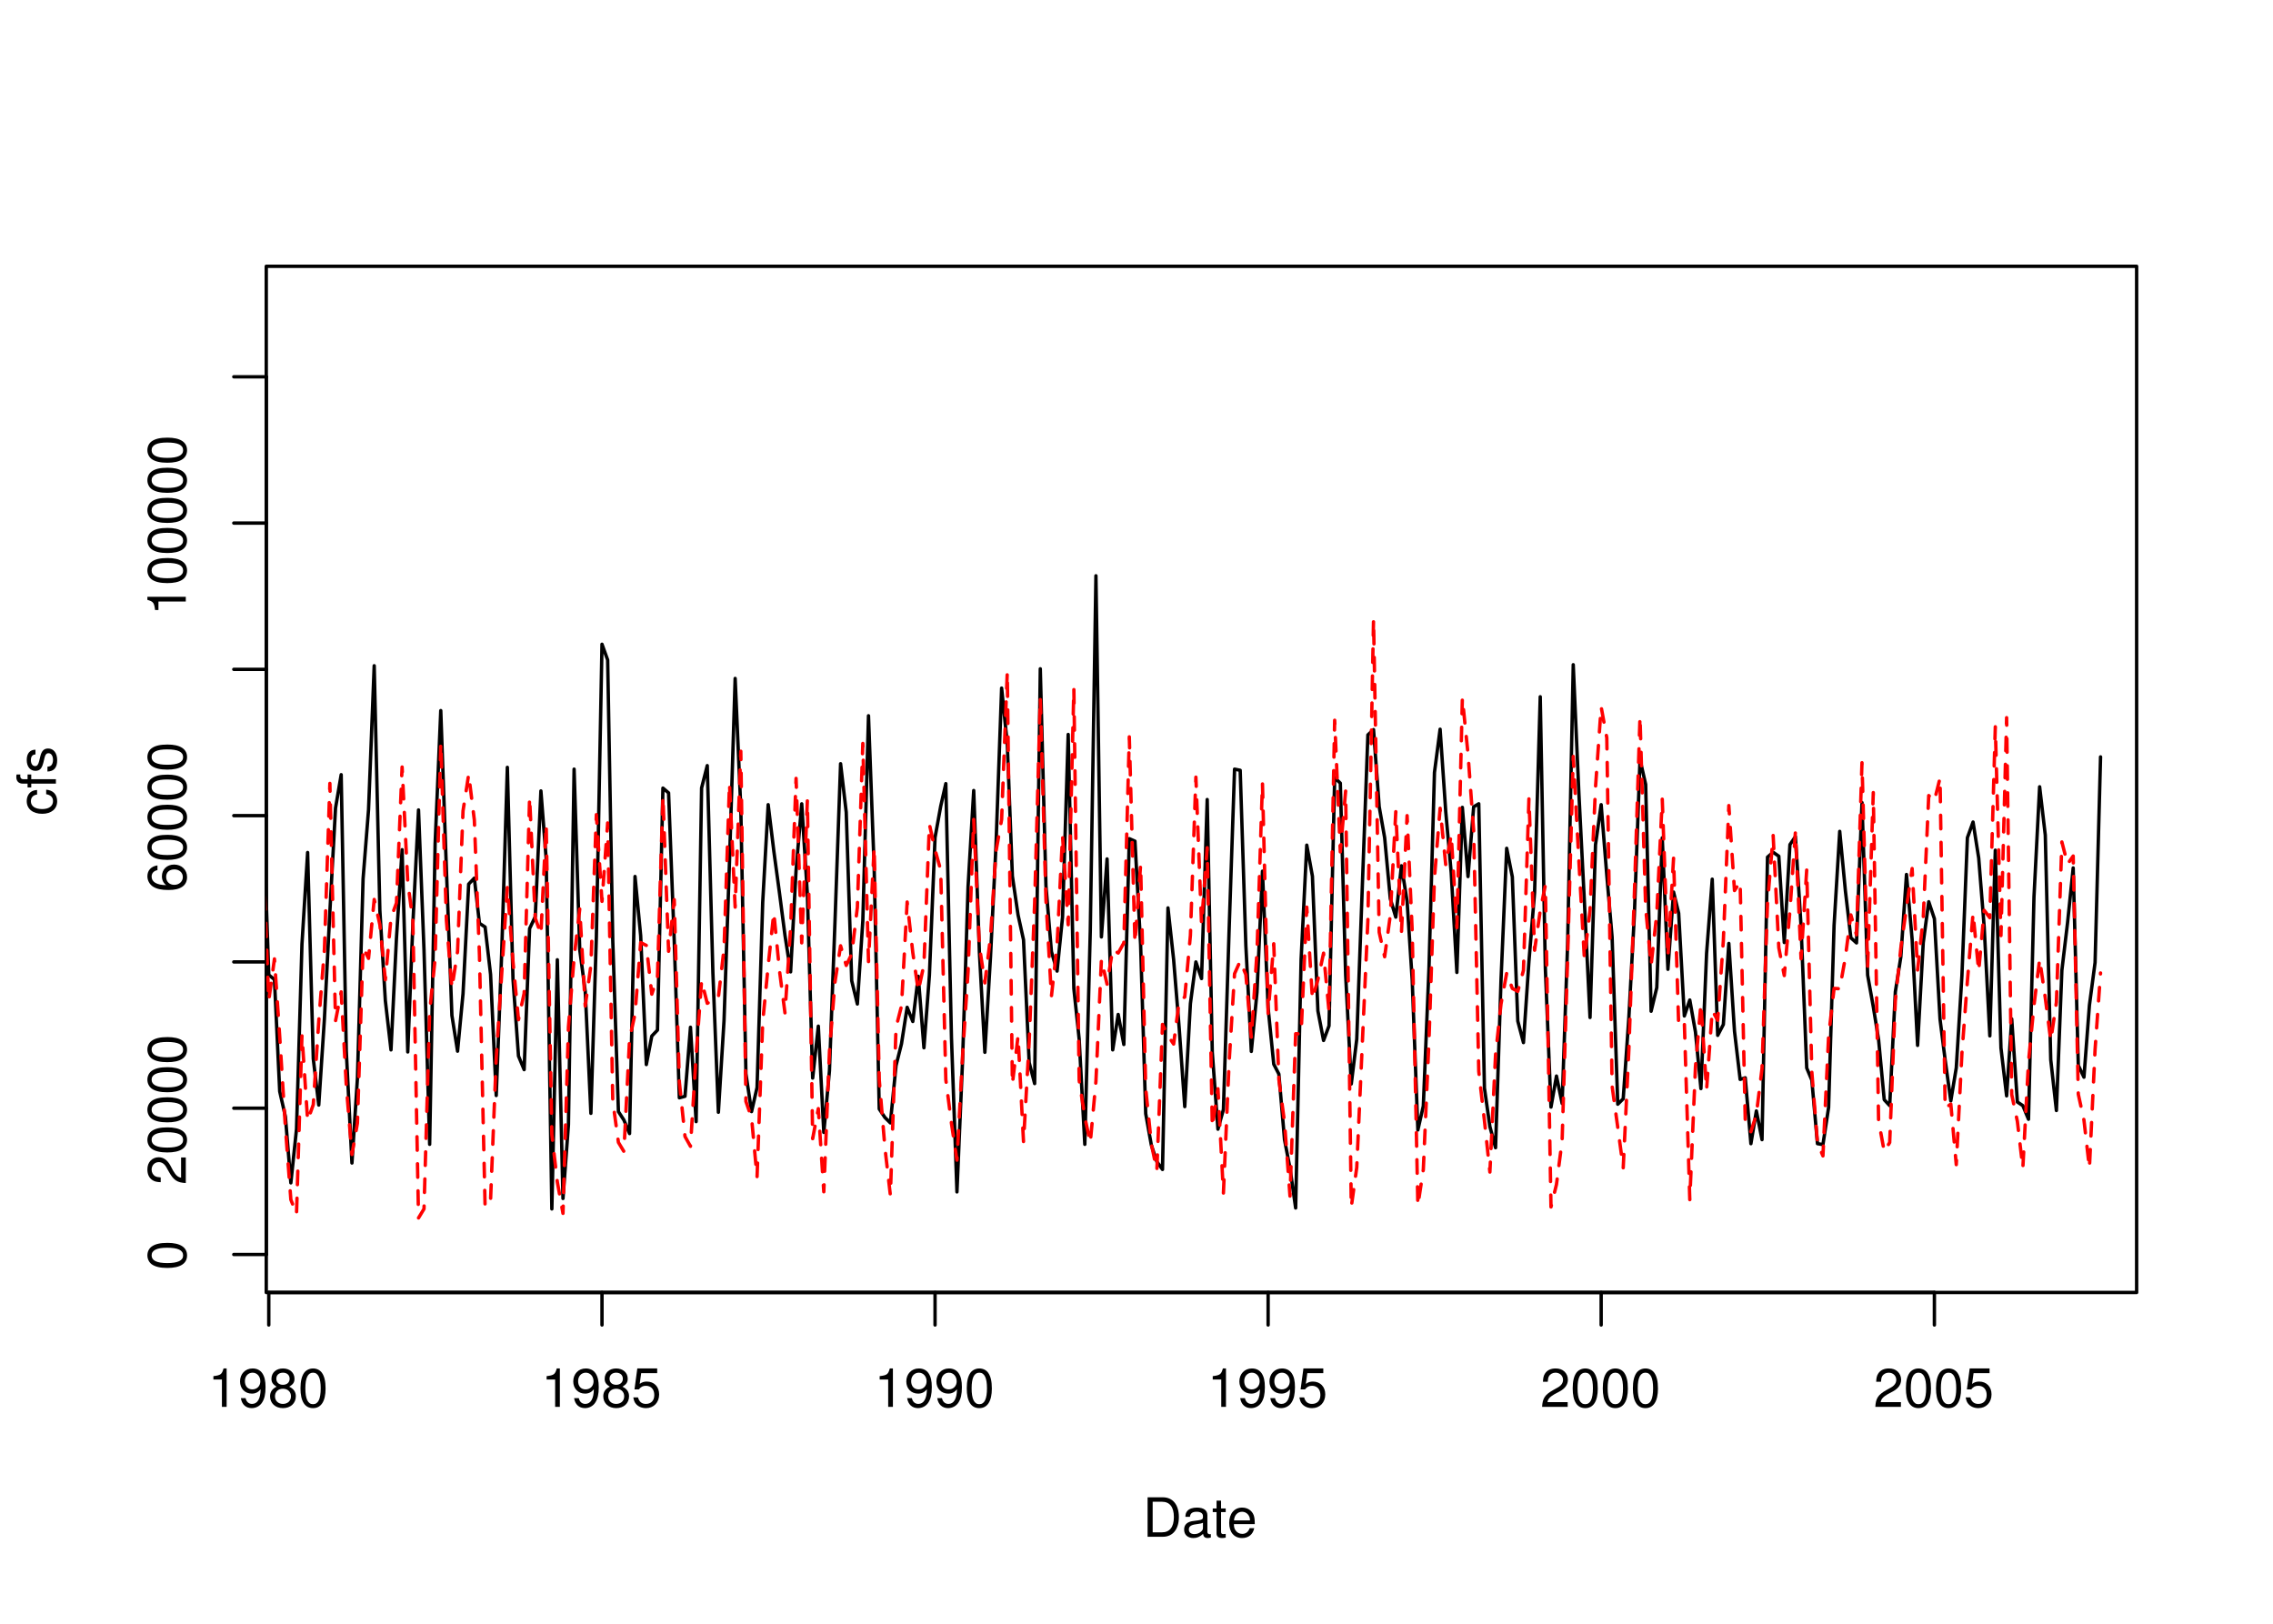 <?xml version="1.0" encoding="UTF-8"?>
<svg xmlns="http://www.w3.org/2000/svg" xmlns:xlink="http://www.w3.org/1999/xlink" width="504pt" height="360pt" viewBox="0 0 504 360" version="1.1">
<defs>
<g>
<symbol overflow="visible" id="glyph0-0">
<path style="stroke:none;" d=""/>
</symbol>
<symbol overflow="visible" id="glyph0-1">
<path style="stroke:none;" d="M 3.109 -6.062 L 3.109 0 L 4.156 0 L 4.156 -8.516 L 3.469 -8.516 C 3.094 -7.203 2.859 -7.016 1.219 -6.812 L 1.219 -6.062 L 3.109 -6.062 Z M 3.109 -6.062 "/>
</symbol>
<symbol overflow="visible" id="glyph0-2">
<path style="stroke:none;" d="M 0.641 -1.938 C 0.844 -0.547 1.75 0.281 3.047 0.281 C 3.984 0.281 4.844 -0.188 5.328 -0.938 C 5.875 -1.766 6.109 -2.812 6.109 -4.359 C 6.109 -5.781 5.891 -6.703 5.391 -7.453 C 4.922 -8.141 4.172 -8.516 3.234 -8.516 C 1.625 -8.516 0.453 -7.312 0.453 -5.641 C 0.453 -4.062 1.531 -2.938 3.078 -2.938 C 3.875 -2.938 4.469 -3.234 5.016 -3.891 C 5 -1.812 4.328 -0.656 3.125 -0.656 C 2.375 -0.656 1.859 -1.125 1.688 -1.938 L 0.641 -1.938 Z M 3.234 -7.578 C 4.219 -7.578 4.953 -6.766 4.953 -5.656 C 4.953 -4.625 4.219 -3.875 3.188 -3.875 C 2.172 -3.875 1.531 -4.578 1.531 -5.719 C 1.531 -6.797 2.25 -7.578 3.234 -7.578 Z M 3.234 -7.578 "/>
</symbol>
<symbol overflow="visible" id="glyph0-3">
<path style="stroke:none;" d="M 4.688 -4.469 C 5.562 -5 5.859 -5.438 5.859 -6.234 C 5.859 -7.578 4.812 -8.516 3.297 -8.516 C 1.797 -8.516 0.75 -7.578 0.75 -6.234 C 0.75 -5.453 1.031 -5.016 1.891 -4.469 C 0.922 -4.016 0.438 -3.297 0.438 -2.359 C 0.438 -0.797 1.625 0.281 3.297 0.281 C 4.984 0.281 6.156 -0.797 6.156 -2.359 C 6.156 -3.297 5.672 -4.016 4.688 -4.469 Z M 3.297 -7.578 C 4.203 -7.578 4.781 -7.047 4.781 -6.219 C 4.781 -5.422 4.188 -4.891 3.297 -4.891 C 2.406 -4.891 1.828 -5.422 1.828 -6.234 C 1.828 -7.047 2.406 -7.578 3.297 -7.578 Z M 3.297 -4.016 C 4.359 -4.016 5.078 -3.344 5.078 -2.344 C 5.078 -1.328 4.359 -0.656 3.281 -0.656 C 2.25 -0.656 1.531 -1.344 1.531 -2.344 C 1.531 -3.344 2.25 -4.016 3.297 -4.016 Z M 3.297 -4.016 "/>
</symbol>
<symbol overflow="visible" id="glyph0-4">
<path style="stroke:none;" d="M 3.297 -8.516 C 2.516 -8.516 1.781 -8.156 1.344 -7.578 C 0.797 -6.828 0.516 -5.688 0.516 -4.109 C 0.516 -1.25 1.469 0.281 3.297 0.281 C 5.094 0.281 6.078 -1.25 6.078 -4.047 C 6.078 -5.703 5.812 -6.797 5.25 -7.578 C 4.812 -8.172 4.109 -8.516 3.297 -8.516 Z M 3.297 -7.578 C 4.438 -7.578 5 -6.422 5 -4.141 C 5 -1.734 4.453 -0.594 3.281 -0.594 C 2.156 -0.594 1.594 -1.781 1.594 -4.109 C 1.594 -6.438 2.156 -7.578 3.297 -7.578 Z M 3.297 -7.578 "/>
</symbol>
<symbol overflow="visible" id="glyph0-5">
<path style="stroke:none;" d="M 5.719 -8.516 L 1.312 -8.516 L 0.688 -3.875 L 1.656 -3.875 C 2.141 -4.469 2.562 -4.672 3.219 -4.672 C 4.359 -4.672 5.078 -3.891 5.078 -2.625 C 5.078 -1.406 4.375 -0.656 3.219 -0.656 C 2.297 -0.656 1.734 -1.125 1.469 -2.094 L 0.422 -2.094 C 0.562 -1.391 0.688 -1.062 0.938 -0.75 C 1.422 -0.094 2.281 0.281 3.234 0.281 C 4.953 0.281 6.156 -0.969 6.156 -2.766 C 6.156 -4.453 5.047 -5.609 3.406 -5.609 C 2.812 -5.609 2.328 -5.453 1.844 -5.094 L 2.172 -7.469 L 5.719 -7.469 L 5.719 -8.516 Z M 5.719 -8.516 "/>
</symbol>
<symbol overflow="visible" id="glyph0-6">
<path style="stroke:none;" d="M 6.078 -1.047 L 1.594 -1.047 C 1.703 -1.734 2.094 -2.188 3.125 -2.797 L 4.328 -3.438 C 5.516 -4.094 6.125 -4.969 6.125 -6.016 C 6.125 -6.719 5.844 -7.375 5.344 -7.844 C 4.844 -8.297 4.219 -8.516 3.406 -8.516 C 2.328 -8.516 1.531 -8.125 1.062 -7.406 C 0.75 -6.953 0.625 -6.422 0.594 -5.562 L 1.656 -5.562 C 1.688 -6.125 1.766 -6.484 1.906 -6.75 C 2.188 -7.266 2.734 -7.578 3.375 -7.578 C 4.328 -7.578 5.047 -6.906 5.047 -5.984 C 5.047 -5.312 4.656 -4.734 3.906 -4.312 L 2.797 -3.688 C 1.016 -2.672 0.5 -1.875 0.406 0 L 6.078 0 L 6.078 -1.047 Z M 6.078 -1.047 "/>
</symbol>
<symbol overflow="visible" id="glyph0-7">
<path style="stroke:none;" d="M 1.062 0 L 4.438 0 C 6.641 0 8 -1.656 8 -4.375 C 8 -7.094 6.656 -8.75 4.438 -8.75 L 1.062 -8.75 L 1.062 0 Z M 2.188 -0.984 L 2.188 -7.766 L 4.25 -7.766 C 5.969 -7.766 6.891 -6.594 6.891 -4.375 C 6.891 -2.156 5.969 -0.984 4.25 -0.984 L 2.188 -0.984 Z M 2.188 -0.984 "/>
</symbol>
<symbol overflow="visible" id="glyph0-8">
<path style="stroke:none;" d="M 6.422 -0.594 C 6.312 -0.562 6.266 -0.562 6.203 -0.562 C 5.859 -0.562 5.656 -0.75 5.656 -1.062 L 5.656 -4.75 C 5.656 -5.875 4.844 -6.469 3.297 -6.469 C 2.391 -6.469 1.625 -6.203 1.219 -5.734 C 0.922 -5.406 0.797 -5.047 0.781 -4.422 L 1.781 -4.422 C 1.875 -5.203 2.328 -5.547 3.266 -5.547 C 4.156 -5.547 4.672 -5.203 4.672 -4.609 L 4.672 -4.344 C 4.672 -3.922 4.422 -3.75 3.625 -3.641 C 2.203 -3.469 1.984 -3.422 1.609 -3.266 C 0.875 -2.969 0.5 -2.406 0.5 -1.578 C 0.5 -0.438 1.297 0.281 2.562 0.281 C 3.359 0.281 4 0 4.703 -0.641 C 4.781 -0.016 5.094 0.281 5.734 0.281 C 5.938 0.281 6.094 0.25 6.422 0.172 L 6.422 -0.594 Z M 4.672 -1.984 C 4.672 -1.641 4.578 -1.438 4.266 -1.156 C 3.859 -0.797 3.375 -0.594 2.781 -0.594 C 2 -0.594 1.547 -0.969 1.547 -1.609 C 1.547 -2.266 1.984 -2.609 3.062 -2.766 C 4.109 -2.906 4.328 -2.953 4.672 -3.109 L 4.672 -1.984 Z M 4.672 -1.984 "/>
</symbol>
<symbol overflow="visible" id="glyph0-9">
<path style="stroke:none;" d="M 3.047 -6.281 L 2.016 -6.281 L 2.016 -8.016 L 1.016 -8.016 L 1.016 -6.281 L 0.172 -6.281 L 0.172 -5.469 L 1.016 -5.469 L 1.016 -0.719 C 1.016 -0.078 1.453 0.281 2.234 0.281 C 2.469 0.281 2.719 0.25 3.047 0.188 L 3.047 -0.641 C 2.922 -0.609 2.766 -0.594 2.562 -0.594 C 2.141 -0.594 2.016 -0.719 2.016 -1.156 L 2.016 -5.469 L 3.047 -5.469 L 3.047 -6.281 Z M 3.047 -6.281 "/>
</symbol>
<symbol overflow="visible" id="glyph0-10">
<path style="stroke:none;" d="M 6.156 -2.812 C 6.156 -3.766 6.078 -4.344 5.906 -4.812 C 5.5 -5.844 4.531 -6.469 3.359 -6.469 C 1.609 -6.469 0.484 -5.125 0.484 -3.062 C 0.484 -1 1.578 0.281 3.344 0.281 C 4.781 0.281 5.766 -0.547 6.031 -1.906 L 5.016 -1.906 C 4.734 -1.078 4.172 -0.641 3.375 -0.641 C 2.734 -0.641 2.203 -0.938 1.859 -1.469 C 1.625 -1.828 1.531 -2.188 1.531 -2.812 L 6.156 -2.812 Z M 1.547 -3.625 C 1.625 -4.781 2.344 -5.547 3.344 -5.547 C 4.328 -5.547 5.094 -4.734 5.094 -3.703 C 5.094 -3.672 5.094 -3.641 5.078 -3.625 L 1.547 -3.625 Z M 1.547 -3.625 "/>
</symbol>
<symbol overflow="visible" id="glyph1-0">
<path style="stroke:none;" d=""/>
</symbol>
<symbol overflow="visible" id="glyph1-1">
<path style="stroke:none;" d="M -8.516 -3.297 C -8.516 -2.516 -8.156 -1.781 -7.578 -1.344 C -6.828 -0.797 -5.688 -0.516 -4.109 -0.516 C -1.25 -0.516 0.281 -1.469 0.281 -3.297 C 0.281 -5.094 -1.25 -6.078 -4.047 -6.078 C -5.703 -6.078 -6.797 -5.812 -7.578 -5.25 C -8.172 -4.812 -8.516 -4.109 -8.516 -3.297 Z M -7.578 -3.297 C -7.578 -4.438 -6.422 -5 -4.141 -5 C -1.734 -5 -0.594 -4.453 -0.594 -3.281 C -0.594 -2.156 -1.781 -1.594 -4.109 -1.594 C -6.438 -1.594 -7.578 -2.156 -7.578 -3.297 Z M -7.578 -3.297 "/>
</symbol>
<symbol overflow="visible" id="glyph1-2">
<path style="stroke:none;" d="M -1.047 -6.078 L -1.047 -1.594 C -1.734 -1.703 -2.188 -2.094 -2.797 -3.125 L -3.438 -4.328 C -4.094 -5.516 -4.969 -6.125 -6.016 -6.125 C -6.719 -6.125 -7.375 -5.844 -7.844 -5.344 C -8.297 -4.844 -8.516 -4.219 -8.516 -3.406 C -8.516 -2.328 -8.125 -1.531 -7.406 -1.062 C -6.953 -0.75 -6.422 -0.625 -5.562 -0.594 L -5.562 -1.656 C -6.125 -1.688 -6.484 -1.766 -6.75 -1.906 C -7.266 -2.188 -7.578 -2.734 -7.578 -3.375 C -7.578 -4.328 -6.906 -5.047 -5.984 -5.047 C -5.312 -5.047 -4.734 -4.656 -4.312 -3.906 L -3.688 -2.797 C -2.672 -1.016 -1.875 -0.5 0 -0.406 L 0 -6.078 L -1.047 -6.078 Z M -1.047 -6.078 "/>
</symbol>
<symbol overflow="visible" id="glyph1-3">
<path style="stroke:none;" d="M -6.281 -5.969 C -7.688 -5.766 -8.516 -4.859 -8.516 -3.562 C -8.516 -2.625 -8.047 -1.781 -7.297 -1.281 C -6.469 -0.75 -5.422 -0.516 -3.875 -0.516 C -2.453 -0.516 -1.531 -0.734 -0.781 -1.234 C -0.094 -1.688 0.281 -2.438 0.281 -3.375 C 0.281 -4.984 -0.922 -6.156 -2.594 -6.156 C -4.172 -6.156 -5.297 -5.078 -5.297 -3.547 C -5.297 -2.719 -4.969 -2.047 -4.344 -1.594 C -6.422 -1.609 -7.578 -2.281 -7.578 -3.484 C -7.578 -4.234 -7.109 -4.75 -6.281 -4.922 L -6.281 -5.969 Z M -4.359 -3.422 C -4.359 -4.438 -3.641 -5.078 -2.516 -5.078 C -1.438 -5.078 -0.656 -4.359 -0.656 -3.391 C -0.656 -2.406 -1.469 -1.656 -2.562 -1.656 C -3.625 -1.656 -4.359 -2.375 -4.359 -3.422 Z M -4.359 -3.422 "/>
</symbol>
<symbol overflow="visible" id="glyph1-4">
<path style="stroke:none;" d="M -6.062 -3.109 L 0 -3.109 L 0 -4.156 L -8.516 -4.156 L -8.516 -3.469 C -7.203 -3.094 -7.016 -2.859 -6.812 -1.219 L -6.062 -1.219 L -6.062 -3.109 Z M -6.062 -3.109 "/>
</symbol>
<symbol overflow="visible" id="glyph1-5">
<path style="stroke:none;" d="M -4.172 -5.656 C -4.781 -5.609 -5.188 -5.469 -5.531 -5.234 C -6.125 -4.797 -6.469 -4.047 -6.469 -3.172 C -6.469 -1.469 -5.125 -0.375 -3.031 -0.375 C -1.016 -0.375 0.281 -1.453 0.281 -3.156 C 0.281 -4.656 -0.625 -5.609 -2.156 -5.719 L -2.156 -4.719 C -1.156 -4.547 -0.641 -4.031 -0.641 -3.188 C -0.641 -2.078 -1.547 -1.422 -3.031 -1.422 C -4.609 -1.422 -5.547 -2.062 -5.547 -3.156 C -5.547 -4 -5.047 -4.531 -4.172 -4.641 L -4.172 -5.656 Z M -4.172 -5.656 "/>
</symbol>
<symbol overflow="visible" id="glyph1-6">
<path style="stroke:none;" d="M -6.281 -3.094 L -6.281 -2.047 L -7.266 -2.047 C -7.688 -2.047 -7.906 -2.297 -7.906 -2.75 C -7.906 -2.828 -7.906 -2.875 -7.891 -3.094 L -8.719 -3.094 C -8.766 -2.875 -8.781 -2.734 -8.781 -2.531 C -8.781 -1.609 -8.25 -1.062 -7.359 -1.062 L -6.281 -1.062 L -6.281 -0.219 L -5.469 -0.219 L -5.469 -1.062 L 0 -1.062 L 0 -2.047 L -5.469 -2.047 L -5.469 -3.094 L -6.281 -3.094 Z M -6.281 -3.094 "/>
</symbol>
<symbol overflow="visible" id="glyph1-7">
<path style="stroke:none;" d="M -4.531 -5.25 C -5.766 -5.25 -6.469 -4.422 -6.469 -2.969 C -6.469 -1.516 -5.719 -0.562 -4.547 -0.562 C -3.562 -0.562 -3.094 -1.062 -2.734 -2.562 L -2.516 -3.484 C -2.344 -4.188 -2.094 -4.469 -1.625 -4.469 C -1.047 -4.469 -0.641 -3.875 -0.641 -3 C -0.641 -2.453 -0.797 -2 -1.062 -1.75 C -1.25 -1.594 -1.422 -1.531 -1.875 -1.469 L -1.875 -0.406 C -0.422 -0.453 0.281 -1.266 0.281 -2.922 C 0.281 -4.5 -0.5 -5.516 -1.719 -5.516 C -2.656 -5.516 -3.172 -4.984 -3.469 -3.734 L -3.703 -2.766 C -3.891 -1.953 -4.156 -1.609 -4.594 -1.609 C -5.172 -1.609 -5.547 -2.125 -5.547 -2.938 C -5.547 -3.75 -5.203 -4.172 -4.531 -4.203 L -4.531 -5.25 Z M -4.531 -5.25 "/>
</symbol>
</g>
<clipPath id="clip1">
  <path d="M 59.039 59.039 L 474.758 59.039 L 474.758 287.559 L 59.039 287.559 Z M 59.039 59.039 "/>
</clipPath>
<clipPath id="clip2">
  <path d="M 0 0 L 505 0 L 505 361 L 0 361 Z M 0 0 "/>
</clipPath>
<clipPath id="clip3">
  <path d="M 0 0 L 505 0 L 505 361 L 0 361 Z M 0 0 "/>
</clipPath>
<clipPath id="clip4">
  <path d="M 59.039 59.039 L 474.758 59.039 L 474.758 287.559 L 59.039 287.559 Z M 59.039 59.039 "/>
</clipPath>
</defs>
<g id="surface0">
<rect x="0" y="0" width="504" height="360" style="fill:rgb(100%,100%,100%);fill-opacity:1;stroke:none;"/>
<g clip-path="url(#clip1)" clip-rule="nonzero">
<path style="fill:none;stroke-width:0.75;stroke-linecap:round;stroke-linejoin:round;stroke:rgb(0%,0%,0%);stroke-opacity:1;stroke-miterlimit:10;" d="M 53.41 168.867 L 53.41 168.867 L 54.664 212.523 L 55.879 218.266 L 57.133 235.113 L 58.344 179.613 L 59.598 216.152 L 60.852 217.16 L 62.023 241.984 L 63.277 247.531 L 64.492 262.25 L 65.746 250.332 L 66.957 209.293 L 68.211 189.008 L 69.465 234.742 L 70.68 245 L 71.934 225.871 L 73.145 202.078 L 74.398 179.145 L 75.652 171.758 L 76.785 233.051 L 78.039 257.852 L 79.254 239.074 L 80.508 194.836 L 81.719 179.496 L 82.973 147.602 L 84.227 201.781 L 85.441 221.82 L 86.695 232.77 L 87.906 208.043 L 89.16 188.387 L 90.414 233.23 L 91.547 204.883 L 92.801 179.574 L 94.016 210.613 L 95.27 253.707 L 96.48 187.031 L 97.734 157.547 L 98.988 192.887 L 100.203 225.133 L 101.457 233.059 L 102.668 220.312 L 103.922 196.008 L 105.176 194.691 L 106.309 204.707 L 107.562 205.531 L 108.777 216.035 L 110.031 242.887 L 111.242 211.285 L 112.496 170.129 L 113.75 217.078 L 114.965 234.129 L 116.219 237.148 L 117.43 205.879 L 118.684 203.234 L 119.938 175.359 L 121.109 190.438 L 122.363 268.031 L 123.578 212.789 L 124.832 265.715 L 126.043 249.363 L 127.297 170.527 L 128.551 210.586 L 129.766 219.777 L 131.02 246.836 L 132.234 207.703 L 133.484 142.836 L 134.738 146.324 L 135.871 208.559 L 137.125 246.457 L 138.34 248.328 L 139.594 251.324 L 140.805 194.324 L 142.059 207.434 L 143.312 236.023 L 144.527 229.707 L 145.781 228.387 L 146.992 174.727 L 148.246 175.789 L 149.5 208.543 L 150.633 243.395 L 151.887 243.059 L 153.102 227.75 L 154.355 248.676 L 155.566 174.707 L 156.82 169.746 L 158.074 215.738 L 159.289 246.602 L 160.543 226.242 L 161.754 190.996 L 163.008 150.414 L 164.262 179.23 L 165.395 238.059 L 166.648 246.449 L 167.863 241.105 L 169.117 200.074 L 170.328 178.406 L 171.582 188.688 L 172.836 197.973 L 174.051 207.344 L 175.305 215.473 L 176.516 192.93 L 177.77 178.219 L 179.023 198.344 L 180.195 239.02 L 181.449 227.508 L 182.664 251.066 L 183.918 237.418 L 185.133 204.629 L 186.387 169.324 L 187.637 180.082 L 188.852 217.434 L 190.105 222.598 L 191.32 204.105 L 192.574 158.691 L 193.828 192.285 L 194.957 245.875 L 196.211 247.754 L 197.426 248.961 L 198.68 236.242 L 199.891 231.418 L 201.145 223.332 L 202.398 226.477 L 203.613 216.457 L 204.867 232.305 L 206.082 216.207 L 207.332 185.684 L 208.586 178.75 L 209.719 173.738 L 210.973 230.098 L 212.188 264.258 L 213.441 234.965 L 214.652 196.539 L 215.906 175.266 L 217.16 211.039 L 218.375 233.309 L 219.629 212.145 L 220.84 187.5 L 222.094 152.559 L 223.348 164.895 L 224.48 194.246 L 225.734 202.84 L 226.949 208.371 L 228.203 235.574 L 229.414 240.242 L 230.668 148.277 L 231.922 196.383 L 233.137 210.973 L 234.391 215.305 L 235.602 203.32 L 236.855 162.836 L 238.109 219.176 L 239.285 230.34 L 240.539 253.711 L 241.75 206.422 L 243.004 127.656 L 244.219 207.727 L 245.473 190.434 L 246.727 232.766 L 247.938 224.91 L 249.191 231.574 L 250.406 185.945 L 251.66 186.496 L 252.914 209.492 L 254.043 246.926 L 255.297 253.91 L 256.512 257.551 L 257.766 259.281 L 258.98 201.293 L 260.234 212.777 L 261.484 228.16 L 262.699 245.352 L 263.953 222.516 L 265.168 213.27 L 266.422 216.957 L 267.676 177.262 L 268.805 233.301 L 270.059 250.352 L 271.273 245.992 L 272.527 206.492 L 273.742 170.527 L 274.992 170.781 L 276.246 209.602 L 277.461 233.109 L 278.715 220.016 L 279.93 193.152 L 281.184 223.484 L 282.434 235.938 L 283.566 238.125 L 284.82 252.68 L 286.035 259.012 L 287.289 267.824 L 288.5 212.691 L 289.754 187.375 L 291.008 194.27 L 292.223 224.129 L 293.477 230.684 L 294.688 227.441 L 295.941 172.414 L 297.195 173.637 L 298.371 216.105 L 299.625 240.32 L 300.836 230.414 L 302.09 196.039 L 303.305 162.934 L 304.559 161.762 L 305.812 178.844 L 307.023 185.723 L 308.277 199.273 L 309.492 203.34 L 310.746 191.949 L 312 199.801 L 313.133 217.301 L 314.387 250.531 L 315.598 245.219 L 316.852 214.625 L 318.066 171.273 L 319.32 161.672 L 320.574 179.996 L 321.785 193.547 L 323.039 215.598 L 324.254 179.004 L 325.508 194.344 L 326.762 178.875 L 327.891 178.203 L 329.145 241.211 L 330.359 249.777 L 331.613 254.461 L 332.828 217.176 L 334.082 188.078 L 335.332 194.406 L 336.547 226.391 L 337.801 231.156 L 339.016 213.148 L 340.27 197.879 L 341.523 154.48 L 342.652 214.652 L 343.906 245.453 L 345.121 238.57 L 346.375 244.648 L 347.59 209.352 L 348.84 147.375 L 350.094 175.953 L 351.309 199.852 L 352.562 225.59 L 353.777 187.281 L 355.031 178.406 L 356.281 194.059 L 357.457 207.77 L 358.711 244.812 L 359.922 243.609 L 361.176 225.52 L 362.391 202.922 L 363.645 168.383 L 364.898 173.914 L 366.109 224.203 L 367.363 218.965 L 368.578 185.754 L 369.832 214.906 L 371.086 197.777 L 372.219 202.469 L 373.473 225.25 L 374.684 221.711 L 375.938 228.801 L 377.152 241.352 L 378.406 211.379 L 379.66 194.922 L 380.871 229.551 L 382.125 227.145 L 383.34 209.172 L 384.594 228.617 L 385.848 239.316 L 386.98 238.957 L 388.234 253.566 L 389.445 246.305 L 390.699 252.672 L 391.914 190.031 L 393.168 188.957 L 394.422 189.832 L 395.633 208.969 L 396.887 187.266 L 398.102 185.488 L 399.355 205.328 L 400.609 236.785 L 401.742 239.492 L 402.992 253.559 L 404.207 253.766 L 405.461 245.551 L 406.676 205.133 L 407.93 184.324 L 409.184 197.5 L 410.395 207.918 L 411.648 209.055 L 412.863 177.938 L 414.117 216.195 L 415.371 223.215 L 416.543 230.465 L 417.797 243.824 L 419.008 245.121 L 420.262 219.891 L 421.477 212.168 L 422.73 193.879 L 423.984 208.277 L 425.195 231.773 L 426.449 208.988 L 427.664 199.922 L 428.918 203.684 L 430.172 225.977 L 431.305 235 L 432.559 244.078 L 433.77 236.75 L 435.023 216.328 L 436.238 185.73 L 437.492 182.254 L 438.746 190.242 L 439.957 205.469 L 441.211 229.664 L 442.426 188.496 L 443.68 232.355 L 444.934 242.965 L 446.066 225.918 L 447.32 244.324 L 448.531 245.129 L 449.785 248.152 L 451 198.871 L 452.254 174.438 L 453.508 185.16 L 454.719 234.965 L 455.973 246.215 L 457.188 215.121 L 458.441 204.629 L 459.695 192.43 L 460.828 236.199 L 462.082 238.828 L 463.293 222.883 L 464.547 213.406 L 465.762 167.812 "/>
</g>
<g clip-path="url(#clip2)" clip-rule="nonzero">
<path style="fill:none;stroke-width:0.75;stroke-linecap:round;stroke-linejoin:round;stroke:rgb(0%,0%,0%);stroke-opacity:1;stroke-miterlimit:10;" d="M 59.598 286.559 L 428.918 286.559 "/>
<path style="fill:none;stroke-width:0.75;stroke-linecap:round;stroke-linejoin:round;stroke:rgb(0%,0%,0%);stroke-opacity:1;stroke-miterlimit:10;" d="M 59.598 286.559 L 59.598 293.762 "/>
<path style="fill:none;stroke-width:0.75;stroke-linecap:round;stroke-linejoin:round;stroke:rgb(0%,0%,0%);stroke-opacity:1;stroke-miterlimit:10;" d="M 133.484 286.559 L 133.484 293.762 "/>
<path style="fill:none;stroke-width:0.75;stroke-linecap:round;stroke-linejoin:round;stroke:rgb(0%,0%,0%);stroke-opacity:1;stroke-miterlimit:10;" d="M 207.332 286.559 L 207.332 293.762 "/>
<path style="fill:none;stroke-width:0.75;stroke-linecap:round;stroke-linejoin:round;stroke:rgb(0%,0%,0%);stroke-opacity:1;stroke-miterlimit:10;" d="M 281.184 286.559 L 281.184 293.762 "/>
<path style="fill:none;stroke-width:0.75;stroke-linecap:round;stroke-linejoin:round;stroke:rgb(0%,0%,0%);stroke-opacity:1;stroke-miterlimit:10;" d="M 355.031 286.559 L 355.031 293.762 "/>
<path style="fill:none;stroke-width:0.75;stroke-linecap:round;stroke-linejoin:round;stroke:rgb(0%,0%,0%);stroke-opacity:1;stroke-miterlimit:10;" d="M 428.918 286.559 L 428.918 293.762 "/>
<g style="fill:rgb(0%,0%,0%);fill-opacity:1;">
  <use xlink:href="#glyph0-1" x="46.098" y="311.916"/>
  <use xlink:href="#glyph0-2" x="52.77" y="311.916"/>
  <use xlink:href="#glyph0-3" x="59.441" y="311.916"/>
  <use xlink:href="#glyph0-4" x="66.113" y="311.916"/>
</g>
<g style="fill:rgb(0%,0%,0%);fill-opacity:1;">
  <use xlink:href="#glyph0-1" x="119.984" y="311.916"/>
  <use xlink:href="#glyph0-2" x="126.656" y="311.916"/>
  <use xlink:href="#glyph0-3" x="133.328" y="311.916"/>
  <use xlink:href="#glyph0-5" x="140" y="311.916"/>
</g>
<g style="fill:rgb(0%,0%,0%);fill-opacity:1;">
  <use xlink:href="#glyph0-1" x="193.832" y="311.916"/>
  <use xlink:href="#glyph0-2" x="200.504" y="311.916"/>
  <use xlink:href="#glyph0-2" x="207.176" y="311.916"/>
  <use xlink:href="#glyph0-4" x="213.848" y="311.916"/>
</g>
<g style="fill:rgb(0%,0%,0%);fill-opacity:1;">
  <use xlink:href="#glyph0-1" x="267.684" y="311.916"/>
  <use xlink:href="#glyph0-2" x="274.355" y="311.916"/>
  <use xlink:href="#glyph0-2" x="281.027" y="311.916"/>
  <use xlink:href="#glyph0-5" x="287.699" y="311.916"/>
</g>
<g style="fill:rgb(0%,0%,0%);fill-opacity:1;">
  <use xlink:href="#glyph0-6" x="341.531" y="311.916"/>
  <use xlink:href="#glyph0-4" x="348.203" y="311.916"/>
  <use xlink:href="#glyph0-4" x="354.875" y="311.916"/>
  <use xlink:href="#glyph0-4" x="361.547" y="311.916"/>
</g>
<g style="fill:rgb(0%,0%,0%);fill-opacity:1;">
  <use xlink:href="#glyph0-6" x="415.418" y="311.916"/>
  <use xlink:href="#glyph0-4" x="422.09" y="311.916"/>
  <use xlink:href="#glyph0-4" x="428.762" y="311.916"/>
  <use xlink:href="#glyph0-5" x="435.434" y="311.916"/>
</g>
<path style="fill:none;stroke-width:0.75;stroke-linecap:round;stroke-linejoin:round;stroke:rgb(0%,0%,0%);stroke-opacity:1;stroke-miterlimit:10;" d="M 59.039 278.133 L 59.039 83.539 "/>
<path style="fill:none;stroke-width:0.75;stroke-linecap:round;stroke-linejoin:round;stroke:rgb(0%,0%,0%);stroke-opacity:1;stroke-miterlimit:10;" d="M 59.039 278.133 L 51.84 278.133 "/>
<path style="fill:none;stroke-width:0.75;stroke-linecap:round;stroke-linejoin:round;stroke:rgb(0%,0%,0%);stroke-opacity:1;stroke-miterlimit:10;" d="M 59.039 245.699 L 51.84 245.699 "/>
<path style="fill:none;stroke-width:0.75;stroke-linecap:round;stroke-linejoin:round;stroke:rgb(0%,0%,0%);stroke-opacity:1;stroke-miterlimit:10;" d="M 59.039 213.27 L 51.84 213.27 "/>
<path style="fill:none;stroke-width:0.75;stroke-linecap:round;stroke-linejoin:round;stroke:rgb(0%,0%,0%);stroke-opacity:1;stroke-miterlimit:10;" d="M 59.039 180.836 L 51.84 180.836 "/>
<path style="fill:none;stroke-width:0.75;stroke-linecap:round;stroke-linejoin:round;stroke:rgb(0%,0%,0%);stroke-opacity:1;stroke-miterlimit:10;" d="M 59.039 148.402 L 51.84 148.402 "/>
<path style="fill:none;stroke-width:0.75;stroke-linecap:round;stroke-linejoin:round;stroke:rgb(0%,0%,0%);stroke-opacity:1;stroke-miterlimit:10;" d="M 59.039 115.969 L 51.84 115.969 "/>
<path style="fill:none;stroke-width:0.75;stroke-linecap:round;stroke-linejoin:round;stroke:rgb(0%,0%,0%);stroke-opacity:1;stroke-miterlimit:10;" d="M 59.039 83.539 L 51.84 83.539 "/>
<g style="fill:rgb(0%,0%,0%);fill-opacity:1;">
  <use xlink:href="#glyph1-1" x="41.197" y="281.633"/>
</g>
<g style="fill:rgb(0%,0%,0%);fill-opacity:1;">
  <use xlink:href="#glyph1-2" x="41.197" y="262.699"/>
  <use xlink:href="#glyph1-1" x="41.197" y="256.027"/>
  <use xlink:href="#glyph1-1" x="41.197" y="249.355"/>
  <use xlink:href="#glyph1-1" x="41.197" y="242.684"/>
  <use xlink:href="#glyph1-1" x="41.197" y="236.012"/>
</g>
<g style="fill:rgb(0%,0%,0%);fill-opacity:1;">
  <use xlink:href="#glyph1-3" x="41.197" y="197.836"/>
  <use xlink:href="#glyph1-1" x="41.197" y="191.164"/>
  <use xlink:href="#glyph1-1" x="41.197" y="184.492"/>
  <use xlink:href="#glyph1-1" x="41.197" y="177.82"/>
  <use xlink:href="#glyph1-1" x="41.197" y="171.148"/>
</g>
<g style="fill:rgb(0%,0%,0%);fill-opacity:1;">
  <use xlink:href="#glyph1-4" x="41.197" y="136.469"/>
  <use xlink:href="#glyph1-1" x="41.197" y="129.797"/>
  <use xlink:href="#glyph1-1" x="41.197" y="123.125"/>
  <use xlink:href="#glyph1-1" x="41.197" y="116.453"/>
  <use xlink:href="#glyph1-1" x="41.197" y="109.781"/>
  <use xlink:href="#glyph1-1" x="41.197" y="103.109"/>
</g>
<path style="fill:none;stroke-width:0.75;stroke-linecap:round;stroke-linejoin:round;stroke:rgb(0%,0%,0%);stroke-opacity:1;stroke-miterlimit:10;" d="M 59.039 286.559 L 59.039 286.559 L 473.762 286.559 L 473.762 59.039 L 59.039 59.039 L 59.039 286.559 "/>
</g>
<g clip-path="url(#clip3)" clip-rule="nonzero">
<g style="fill:rgb(0%,0%,0%);fill-opacity:1;">
  <use xlink:href="#glyph0-7" x="253.398" y="340.717"/>
  <use xlink:href="#glyph0-8" x="262.062" y="340.717"/>
  <use xlink:href="#glyph0-9" x="268.734" y="340.717"/>
  <use xlink:href="#glyph0-10" x="272.07" y="340.717"/>
</g>
<g style="fill:rgb(0%,0%,0%);fill-opacity:1;">
  <use xlink:href="#glyph1-5" x="12.396" y="180.801"/>
  <use xlink:href="#glyph1-6" x="12.396" y="174.801"/>
  <use xlink:href="#glyph1-7" x="12.396" y="171.465"/>
</g>
</g>
<g clip-path="url(#clip4)" clip-rule="nonzero">
<path style="fill:none;stroke-width:0.75;stroke-linecap:round;stroke-linejoin:round;stroke:rgb(100%,0%,0%);stroke-opacity:1;stroke-dasharray:3,3;stroke-miterlimit:10;" d="M 53.41 240.129 L 53.41 240.129 L 54.664 232.457 L 55.879 232.68 L 57.133 218.336 L 58.344 190.227 L 59.598 221.816 L 60.852 212.598 L 62.023 229.797 L 63.277 249.887 L 64.492 265.973 L 65.746 269.215 L 66.957 229.484 L 68.211 248.445 L 69.465 244.906 L 70.68 226.391 L 71.934 210.543 L 73.145 173.691 L 74.398 226.34 L 75.652 219.91 L 76.785 240.703 L 78.039 255.969 L 79.254 249.008 L 80.508 210.09 L 81.719 212.484 L 82.973 199.418 L 84.227 204.992 L 85.441 217.234 L 86.695 203.52 L 87.906 200.199 L 89.16 170.059 L 90.414 195.609 L 91.547 204.07 L 92.801 270.027 L 94.016 268.027 L 95.27 224.387 L 96.48 212.484 L 97.734 164.785 L 98.988 204.117 L 100.203 219.086 L 101.457 210.926 L 102.668 179.793 L 103.922 171.695 L 105.176 181.809 L 106.309 211.781 L 107.562 267.594 L 108.777 265.973 L 110.031 234.57 L 111.242 215.965 L 112.496 196.672 L 113.75 213.207 L 114.965 226.078 L 116.219 220.211 L 117.43 176.797 L 118.684 203.535 L 119.938 207.16 L 121.109 182.828 L 122.363 251.547 L 123.578 262.039 L 124.832 269.012 L 126.043 227.664 L 127.297 212.312 L 128.551 201.531 L 129.766 223.047 L 131.02 214.043 L 132.234 180.617 L 133.484 199.84 L 134.738 182.453 L 135.871 244.121 L 137.125 253.285 L 138.34 255.297 L 139.594 230.41 L 140.805 224.77 L 142.059 208.977 L 143.312 209.609 L 144.527 220.414 L 145.781 216.566 L 146.992 176.582 L 148.246 210.91 L 149.5 199.461 L 150.633 239.84 L 151.887 251.969 L 153.102 254.152 L 154.355 233.977 L 155.566 217.469 L 156.82 222.441 L 158.074 221.832 L 159.289 221.113 L 160.543 210.324 L 161.754 173.691 L 163.008 201.125 L 164.262 166.559 L 165.395 244.207 L 166.648 247.828 L 167.863 260.996 L 169.117 226.641 L 170.328 214.125 L 171.582 202.371 L 172.836 215.18 L 174.051 224.562 L 175.305 205.738 L 176.516 172.574 L 177.77 209.039 L 179.023 177.418 L 180.195 252.453 L 181.449 245.789 L 182.664 264.227 L 183.918 233.113 L 185.133 217.789 L 186.387 209.691 L 187.637 214.043 L 188.852 211.52 L 190.105 201.199 L 191.32 164.828 L 192.574 213.195 L 193.828 187.848 L 194.957 239.332 L 196.211 254.41 L 197.426 264.996 L 198.68 227.801 L 199.891 223.047 L 201.145 199.984 L 202.398 211.199 L 203.613 219.703 L 204.867 213.898 L 206.082 182.773 L 207.332 188.418 L 208.586 192.91 L 209.719 239.367 L 210.973 249.07 L 212.188 257.223 L 213.441 233.973 L 214.652 215.441 L 215.906 181.676 L 217.16 209.672 L 218.375 217.922 L 219.629 207.762 L 220.84 188.785 L 222.094 181.699 L 223.348 149.008 L 224.48 240.32 L 225.734 229.723 L 226.949 253.152 L 228.203 230.945 L 229.414 200.215 L 230.668 154.699 L 231.922 199.566 L 233.137 220.895 L 234.391 209.469 L 235.602 185.297 L 236.855 205.02 L 238.109 152.617 L 239.285 239.484 L 240.539 247.688 L 241.75 253.375 L 243.004 239.734 L 244.219 212.762 L 245.473 218.203 L 246.727 210.48 L 247.938 211.301 L 249.191 209.062 L 250.406 163.367 L 251.66 209.023 L 252.914 191.73 L 254.043 241.344 L 255.297 253.609 L 256.512 259.508 L 257.766 227.125 L 258.98 229.621 L 260.234 231.473 L 261.484 221.801 L 262.699 221.055 L 263.953 207.375 L 265.168 172.305 L 266.422 204.852 L 267.676 187.949 L 268.805 249.824 L 270.059 241.387 L 271.273 264.508 L 272.527 235.707 L 273.742 215.883 L 274.992 213.082 L 276.246 216.066 L 277.461 230.125 L 278.715 211.047 L 279.93 173.582 L 281.184 224.684 L 282.434 209.242 L 283.566 239.324 L 284.82 248.848 L 286.035 265.184 L 287.289 229.191 L 288.5 229.234 L 289.754 201.125 L 291.008 221.457 L 292.223 217.211 L 293.477 211.324 L 294.688 224.238 L 295.941 159.691 L 297.195 188.871 L 298.371 175.391 L 299.625 267.594 L 300.836 258.855 L 302.09 230.945 L 303.305 204.051 L 304.559 137.312 L 305.812 206.695 L 307.023 212.121 L 308.277 202.938 L 309.492 179.957 L 310.746 206.812 L 312 180.836 L 313.133 206.367 L 314.387 267.297 L 315.598 259.297 L 316.852 230.695 L 318.066 194.691 L 319.32 179.199 L 320.574 191.793 L 321.785 185.09 L 323.039 205.672 L 324.254 154.785 L 325.508 167.156 L 326.762 184.203 L 327.891 237.531 L 329.145 248.41 L 330.359 259.859 L 331.613 233.84 L 332.828 222.578 L 334.082 215.73 L 335.332 219.145 L 336.547 219.797 L 337.801 215.145 L 339.016 177.062 L 340.27 210.672 L 341.523 201.887 L 342.652 196.266 L 343.906 267.594 L 345.121 262.605 L 346.375 252.914 L 347.59 212.484 L 348.84 167.707 L 350.094 190.961 L 351.309 212.5 L 352.562 201.754 L 353.777 174.531 L 355.031 156.727 L 356.281 163.566 L 357.457 240.801 L 358.711 249.949 L 359.922 258.906 L 361.176 232.699 L 362.391 198.328 L 363.645 158.906 L 364.898 201.336 L 366.109 213.992 L 367.363 202.633 L 368.578 177.188 L 369.832 212.117 L 371.086 190.262 L 372.219 227.363 L 373.473 226.707 L 374.684 265.973 L 375.938 236.535 L 377.152 222.574 L 378.406 241.598 L 379.66 224.031 L 380.871 226.211 L 382.125 208.516 L 383.34 178.602 L 384.594 197.445 L 385.848 195.516 L 386.98 248.559 L 388.234 250.918 L 389.445 247.086 L 390.699 236.902 L 391.914 200.25 L 393.168 185.238 L 394.422 210.125 L 395.633 216.293 L 396.887 201.941 L 398.102 184.484 L 399.355 212.562 L 400.609 192.832 L 401.742 237.633 L 402.992 253.395 L 404.207 256.273 L 405.461 229.762 L 406.676 219.137 L 407.93 219.219 L 409.184 212.238 L 410.395 202.844 L 411.648 207.254 L 412.863 169.105 L 414.117 214.332 L 415.371 175.727 L 416.543 248.457 L 417.797 255.297 L 419.008 253.305 L 420.262 221.82 L 421.477 210.219 L 422.73 201.184 L 423.984 192.562 L 425.195 215.059 L 426.449 203.449 L 427.664 176.383 L 428.918 177.527 L 430.172 172.488 L 431.305 245.73 L 432.559 244.781 L 433.77 258.211 L 435.023 233.523 L 436.238 217.512 L 437.492 202.523 L 438.746 215.332 L 439.957 201.824 L 441.211 203.465 L 442.426 161.137 L 443.68 207.43 L 444.934 159.117 L 446.066 242.656 L 447.32 248.613 L 448.531 258.984 L 449.785 235.449 L 451 222.926 L 452.254 212.66 L 453.508 221.246 L 454.719 230.676 L 455.973 222.242 L 457.188 186.668 L 458.441 191.574 L 459.695 189.789 L 460.828 242.602 L 462.082 248.332 L 463.293 258.984 L 464.547 232.691 L 465.762 215.719 "/>
</g>
</g>
</svg>
